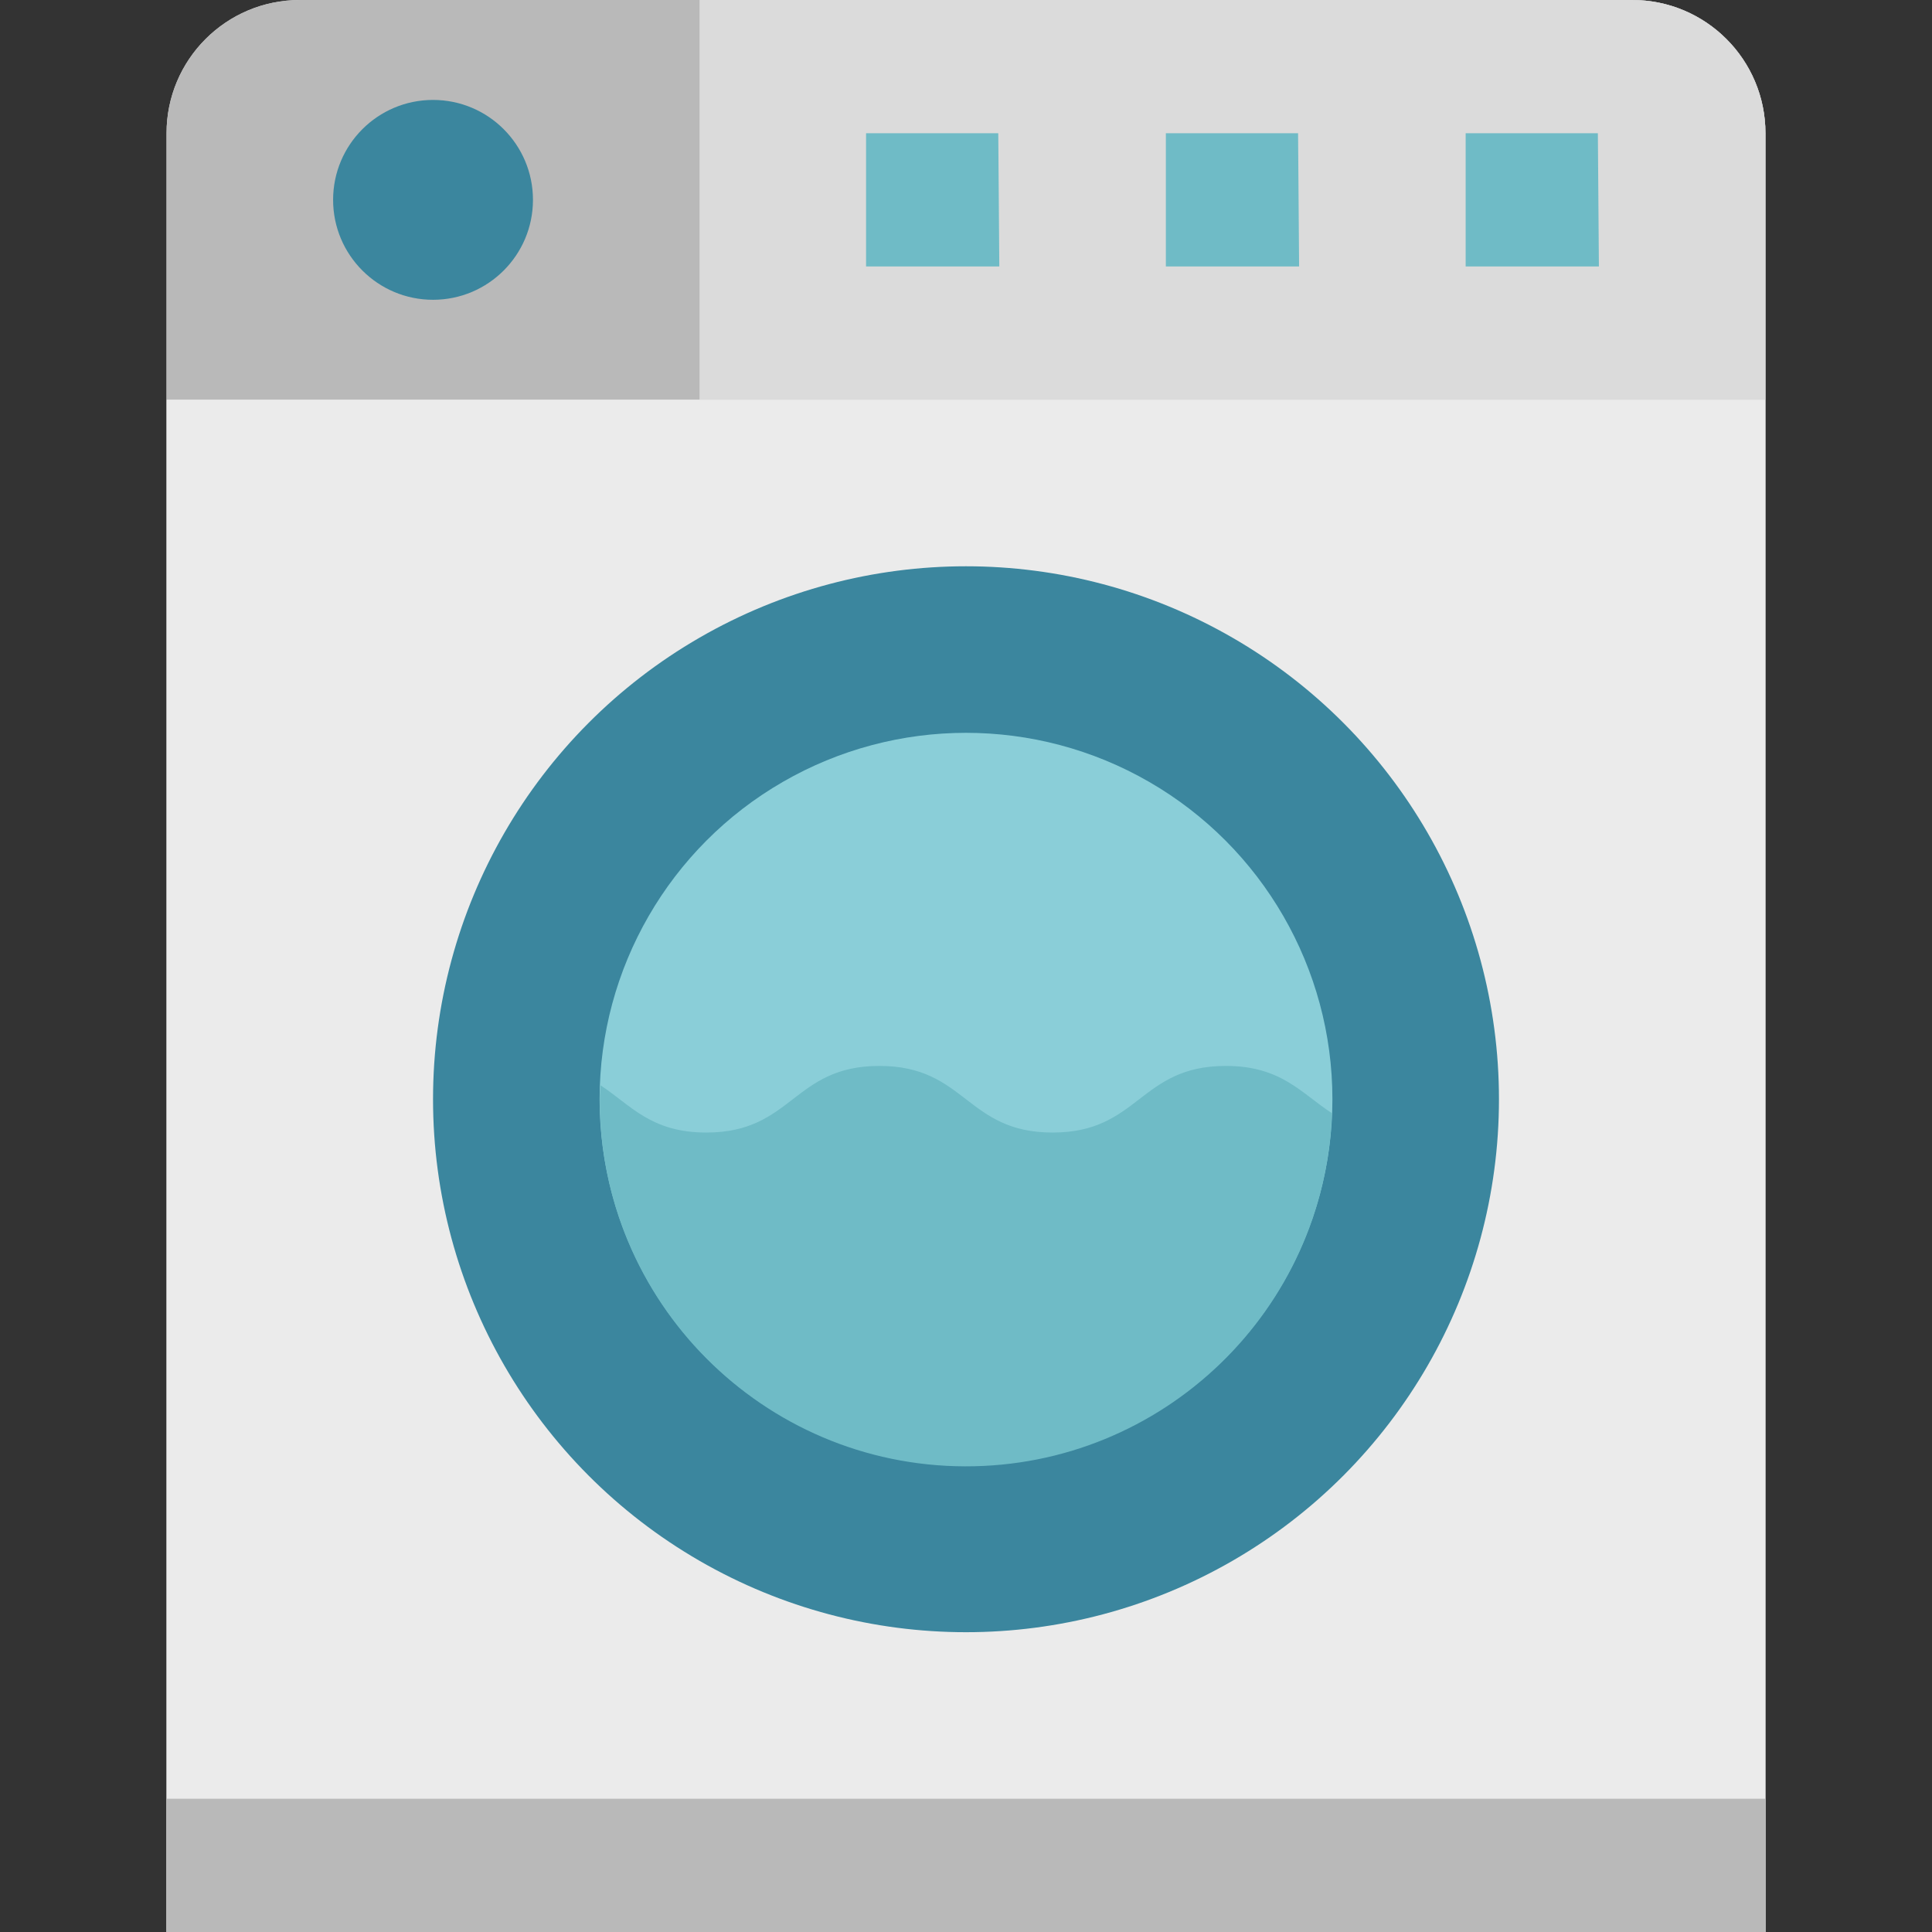 <?xml version="1.0" encoding="iso-8859-1"?>
<!-- Generator: Adobe Illustrator 19.0.0, SVG Export Plug-In . SVG Version: 6.00 Build 0)  -->
<svg version="1.1" id="Capa_1" xmlns="http://www.w3.org/2000/svg" xmlns:xlink="http://www.w3.org/1999/xlink" x="0px" y="0px"
	 viewBox="0 0 464 464" style="enable-background:new 0 0 464 464;" xml:space="preserve">
<rect x="0" y="0" width="464" height="464" fill="#333333" stroke="none"/>
<path style="fill:#DBDBDB;" d="M72,0h320c17.673,0,32,14.327,32,32v432l0,0H40l0,0V32C40,14.327,54.327,0,72,0z"/>
<path style="fill:#B9B9B9;" d="M72,0h320c17.673,0,32,14.327,32,32v64l0,0H40l0,0V32C40,14.327,54.327,0,72,0z"/>
<path style="fill:#DBDBDB;" d="M168,0h224c17.673,0,32,14.327,32,32v64l0,0H168l0,0V0L168,0z"/>
<path style="fill:#3B869E;" d="M104,24L104,24c13.255,0,24,10.745,24,24l0,0c0,13.255-10.745,24-24,24l0,0
	c-13.255,0-24-10.745-24-24l0,0C80,34.745,90.745,24,104,24z"/>
<path style="fill:#EBEBEB;" d="M40,96h384v368H40V96z"/>
<circle style="fill:#3B869E;" cx="232" cy="264" r="128"/>
<circle style="fill:#8ACED8;" cx="232" cy="264" r="88"/>
<g>
	<path style="fill:#6FBBC6;" d="M294.4,256c-20.8,0-20.8,16-41.6,16s-20.8-16-41.6-16s-20.8,16-41.56,16
		c-13.384,0-18.168-6.616-25.416-11.344c-0.04,1.12-0.168,2.216-0.168,3.344c-0.123,48.57,39.151,88.043,87.721,88.166
		c47.438,0.12,86.423-37.406,88.111-84.814C312.568,262.632,307.784,256,294.4,256z"/>
	<path style="fill:#6FBBC6;" d="M384,64h-32V32h31.752L384,64z"/>
	<path style="fill:#6FBBC6;" d="M312,64h-32V32h31.752L312,64z"/>
	<path style="fill:#6FBBC6;" d="M240,64h-32V32h31.752L240,64z"/>
</g>
<path style="fill:#B9B9B9;" d="M40,432h384v32H40V432z"/>
<g>
</g>
<g>
</g>
<g>
</g>
<g>
</g>
<g>
</g>
<g>
</g>
<g>
</g>
<g>
</g>
<g>
</g>
<g>
</g>
<g>
</g>
<g>
</g>
<g>
</g>
<g>
</g>
<g>
</g>
</svg>
